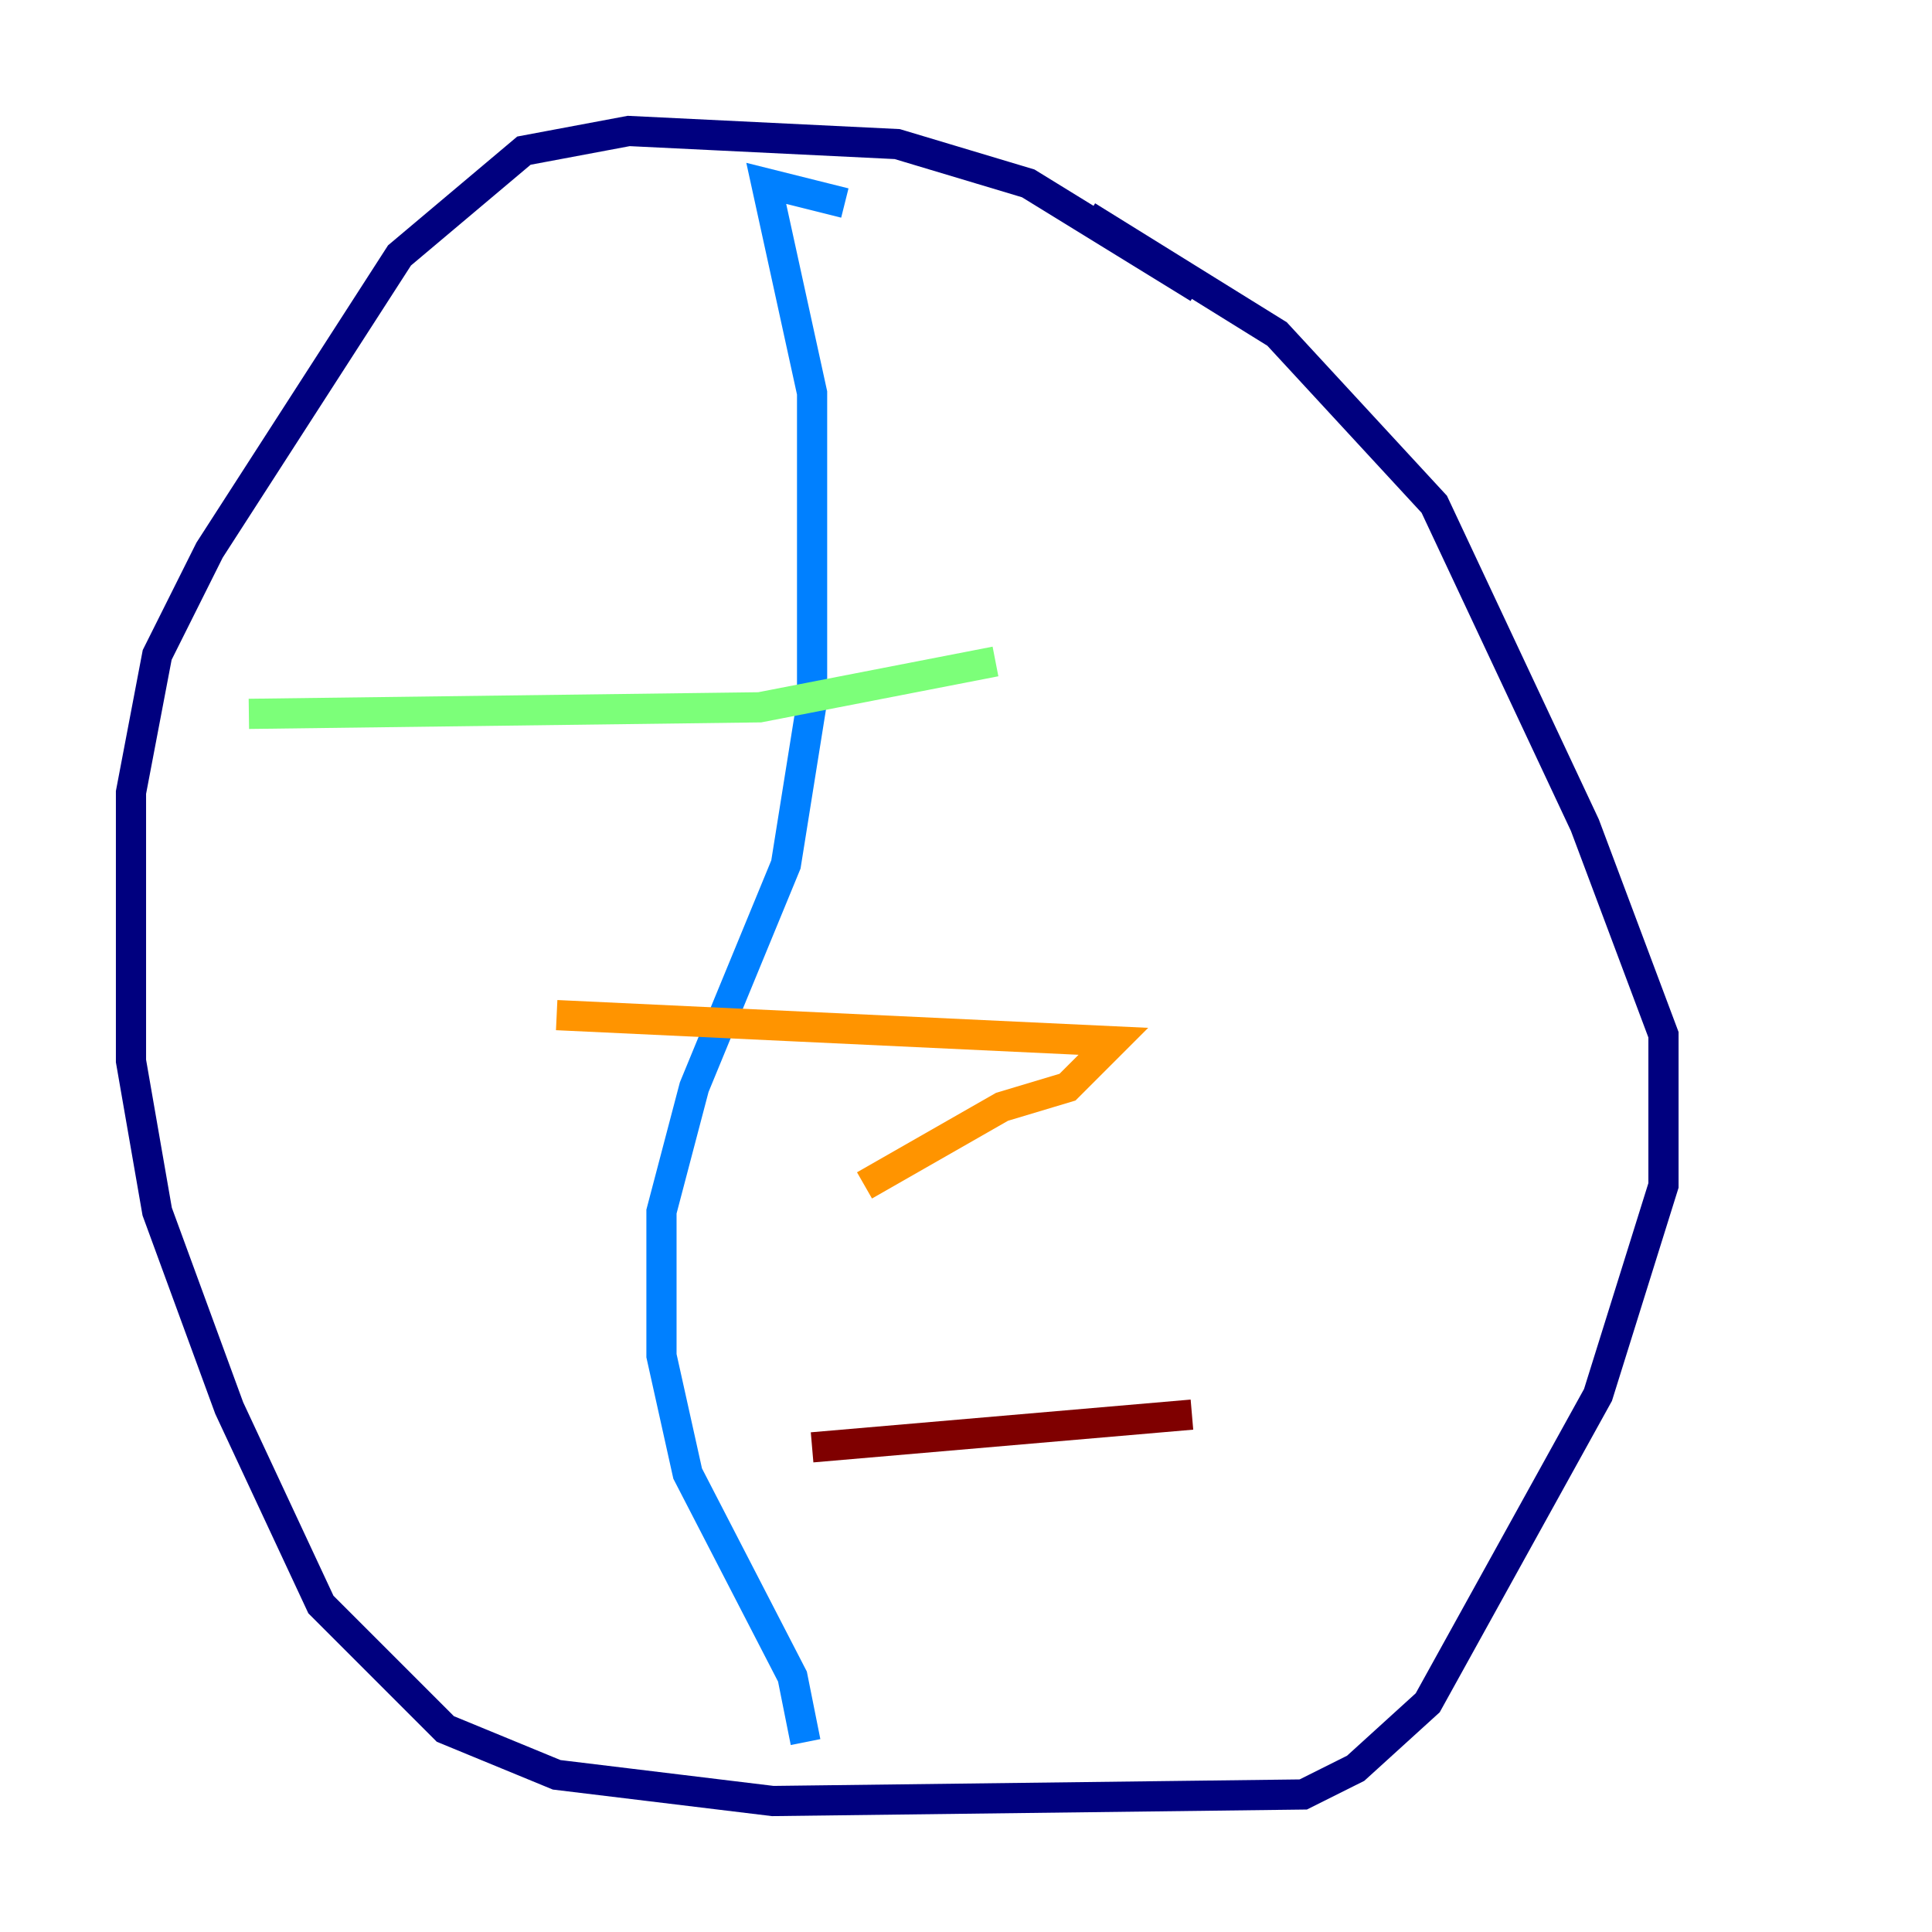 <?xml version="1.0" encoding="utf-8" ?>
<svg baseProfile="tiny" height="128" version="1.2" viewBox="0,0,128,128" width="128" xmlns="http://www.w3.org/2000/svg" xmlns:ev="http://www.w3.org/2001/xml-events" xmlns:xlink="http://www.w3.org/1999/xlink"><defs /><polyline fill="none" points="79.403,19.091 68.122,12.149 59.444,9.546 41.654,8.678 34.712,9.98 26.468,16.922 13.885,36.447 10.414,43.39 8.678,52.502 8.678,70.291 10.414,80.271 15.186,93.288 21.261,106.305 29.505,114.549 36.881,117.586 51.2,119.322 86.346,118.888 89.817,117.153 94.59,112.814 105.871,92.42 110.21,78.536 110.21,68.556 105.003,54.671 95.024,33.41 84.61,22.129 72.027,14.319" stroke="#00007f" stroke-width="2" /><polyline fill="none" points="55.973,13.451 50.766,12.149 53.803,26.034 53.803,46.427 52.068,57.275 45.993,72.027 43.824,80.271 43.824,89.817 45.559,97.627 52.502,111.078 53.37,115.417" stroke="#0080ff" stroke-width="2" /><polyline fill="none" points="16.488,47.295 50.332,46.861 65.953,43.824" stroke="#7cff79" stroke-width="2" /><polyline fill="none" points="36.881,67.254 73.763,68.99 70.725,72.027 66.386,73.329 57.275,78.536" stroke="#ff9400" stroke-width="2" /><polyline fill="none" points="53.803,95.891 78.969,93.722" stroke="#7f0000" stroke-width="2" /></svg>